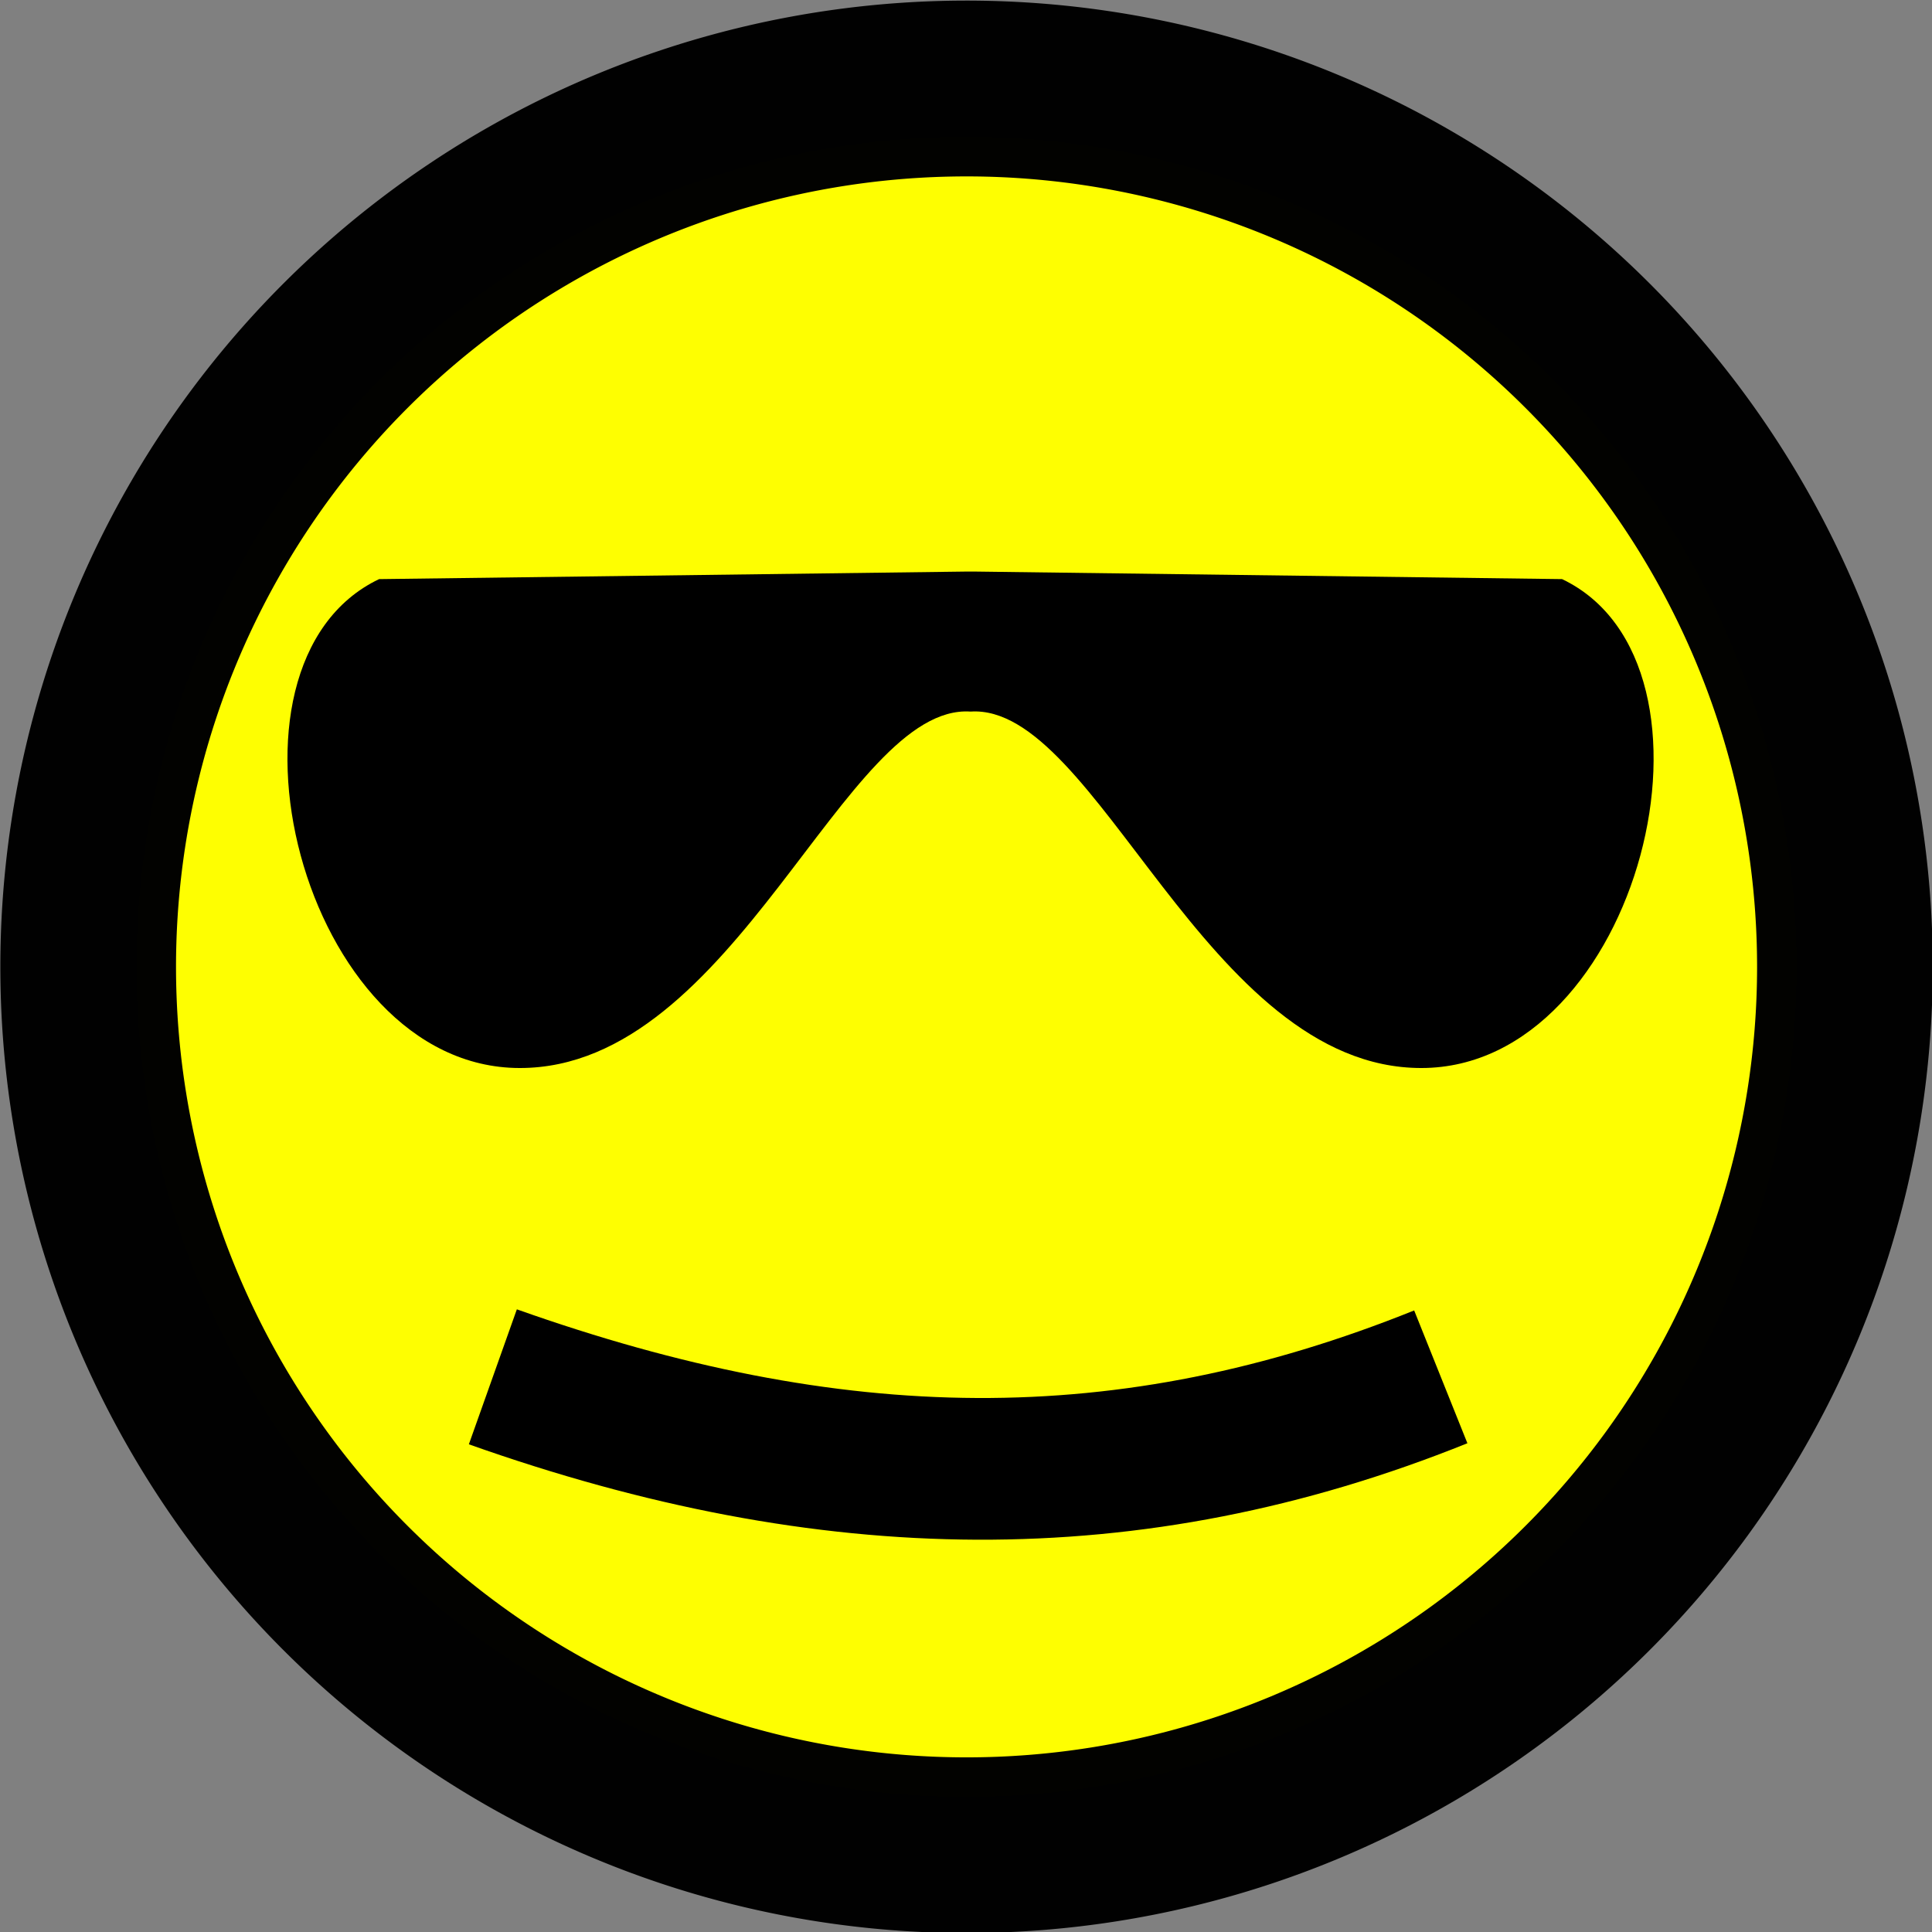 <?xml version="1.0" encoding="UTF-8"?>
<svg version="1.1" viewBox="0 0 14 14" xmlns="http://www.w3.org/2000/svg">
 <rect x="0" y="0" width="14" height="14" fill="#808080" stroke="none"/>
 <g transform="matrix(1.273 0 0 1.273 -9.545 -19.727)">
  <g stroke-width=".714">
   <path d="m17.725 21a4.725 4.725 0 0 1-9.45 0 4.725 4.725 0 1 1 9.45 0z" fill="#ff0" fill-rule="evenodd" opacity=".99"/>
   <path d="m13.039 15.5a5.5 5.5 0 0 0-5.539 5.5 5.5 5.5 0 0 0 11 0 5.5 5.5 0 0 0-5.461-5.5zm-0.15 1.002a4.5 4.5 0 0 1 4.611 4.498 4.5 4.5 0 0 1-9 0 4.5 4.5 0 0 1 4.389-4.498z" fill-rule="evenodd" opacity=".99"/>
   <path d="m10.44 22.95-0.273 0.768c1.993 0.707 3.823 0.743 5.684-6e-3l-0.303-0.756c-1.686 0.678-3.249 0.653-5.107-6e-3z" color="#000000" color-rendering="auto" dominant-baseline="auto" image-rendering="auto" shape-rendering="auto" solid-color="#000000" stop-color="#000000" style="font-feature-settings:normal;font-variant-alternates:normal;font-variant-caps:normal;font-variant-east-asian:normal;font-variant-ligatures:normal;font-variant-numeric:normal;font-variant-position:normal;font-variation-settings:normal;inline-size:0;isolation:auto;mix-blend-mode:normal;shape-margin:0;shape-padding:0;text-decoration-color:#000000;text-decoration-line:none;text-decoration-style:solid;text-indent:0;text-orientation:mixed;text-transform:none;white-space:normal"/>
  </g>
  <path d="m12.998 18.75-3.342 0.043c-1.015 0.484-0.442 2.783 0.801 2.783 1.228 7.2e-4 1.847-2.078 2.566-2.029 0.72-0.048 1.339 2.03 2.566 2.029 1.242-7.4e-4 1.815-2.299 0.801-2.783l-3.342-0.043z" stroke-width=".786"/>
 </g>
</svg>
